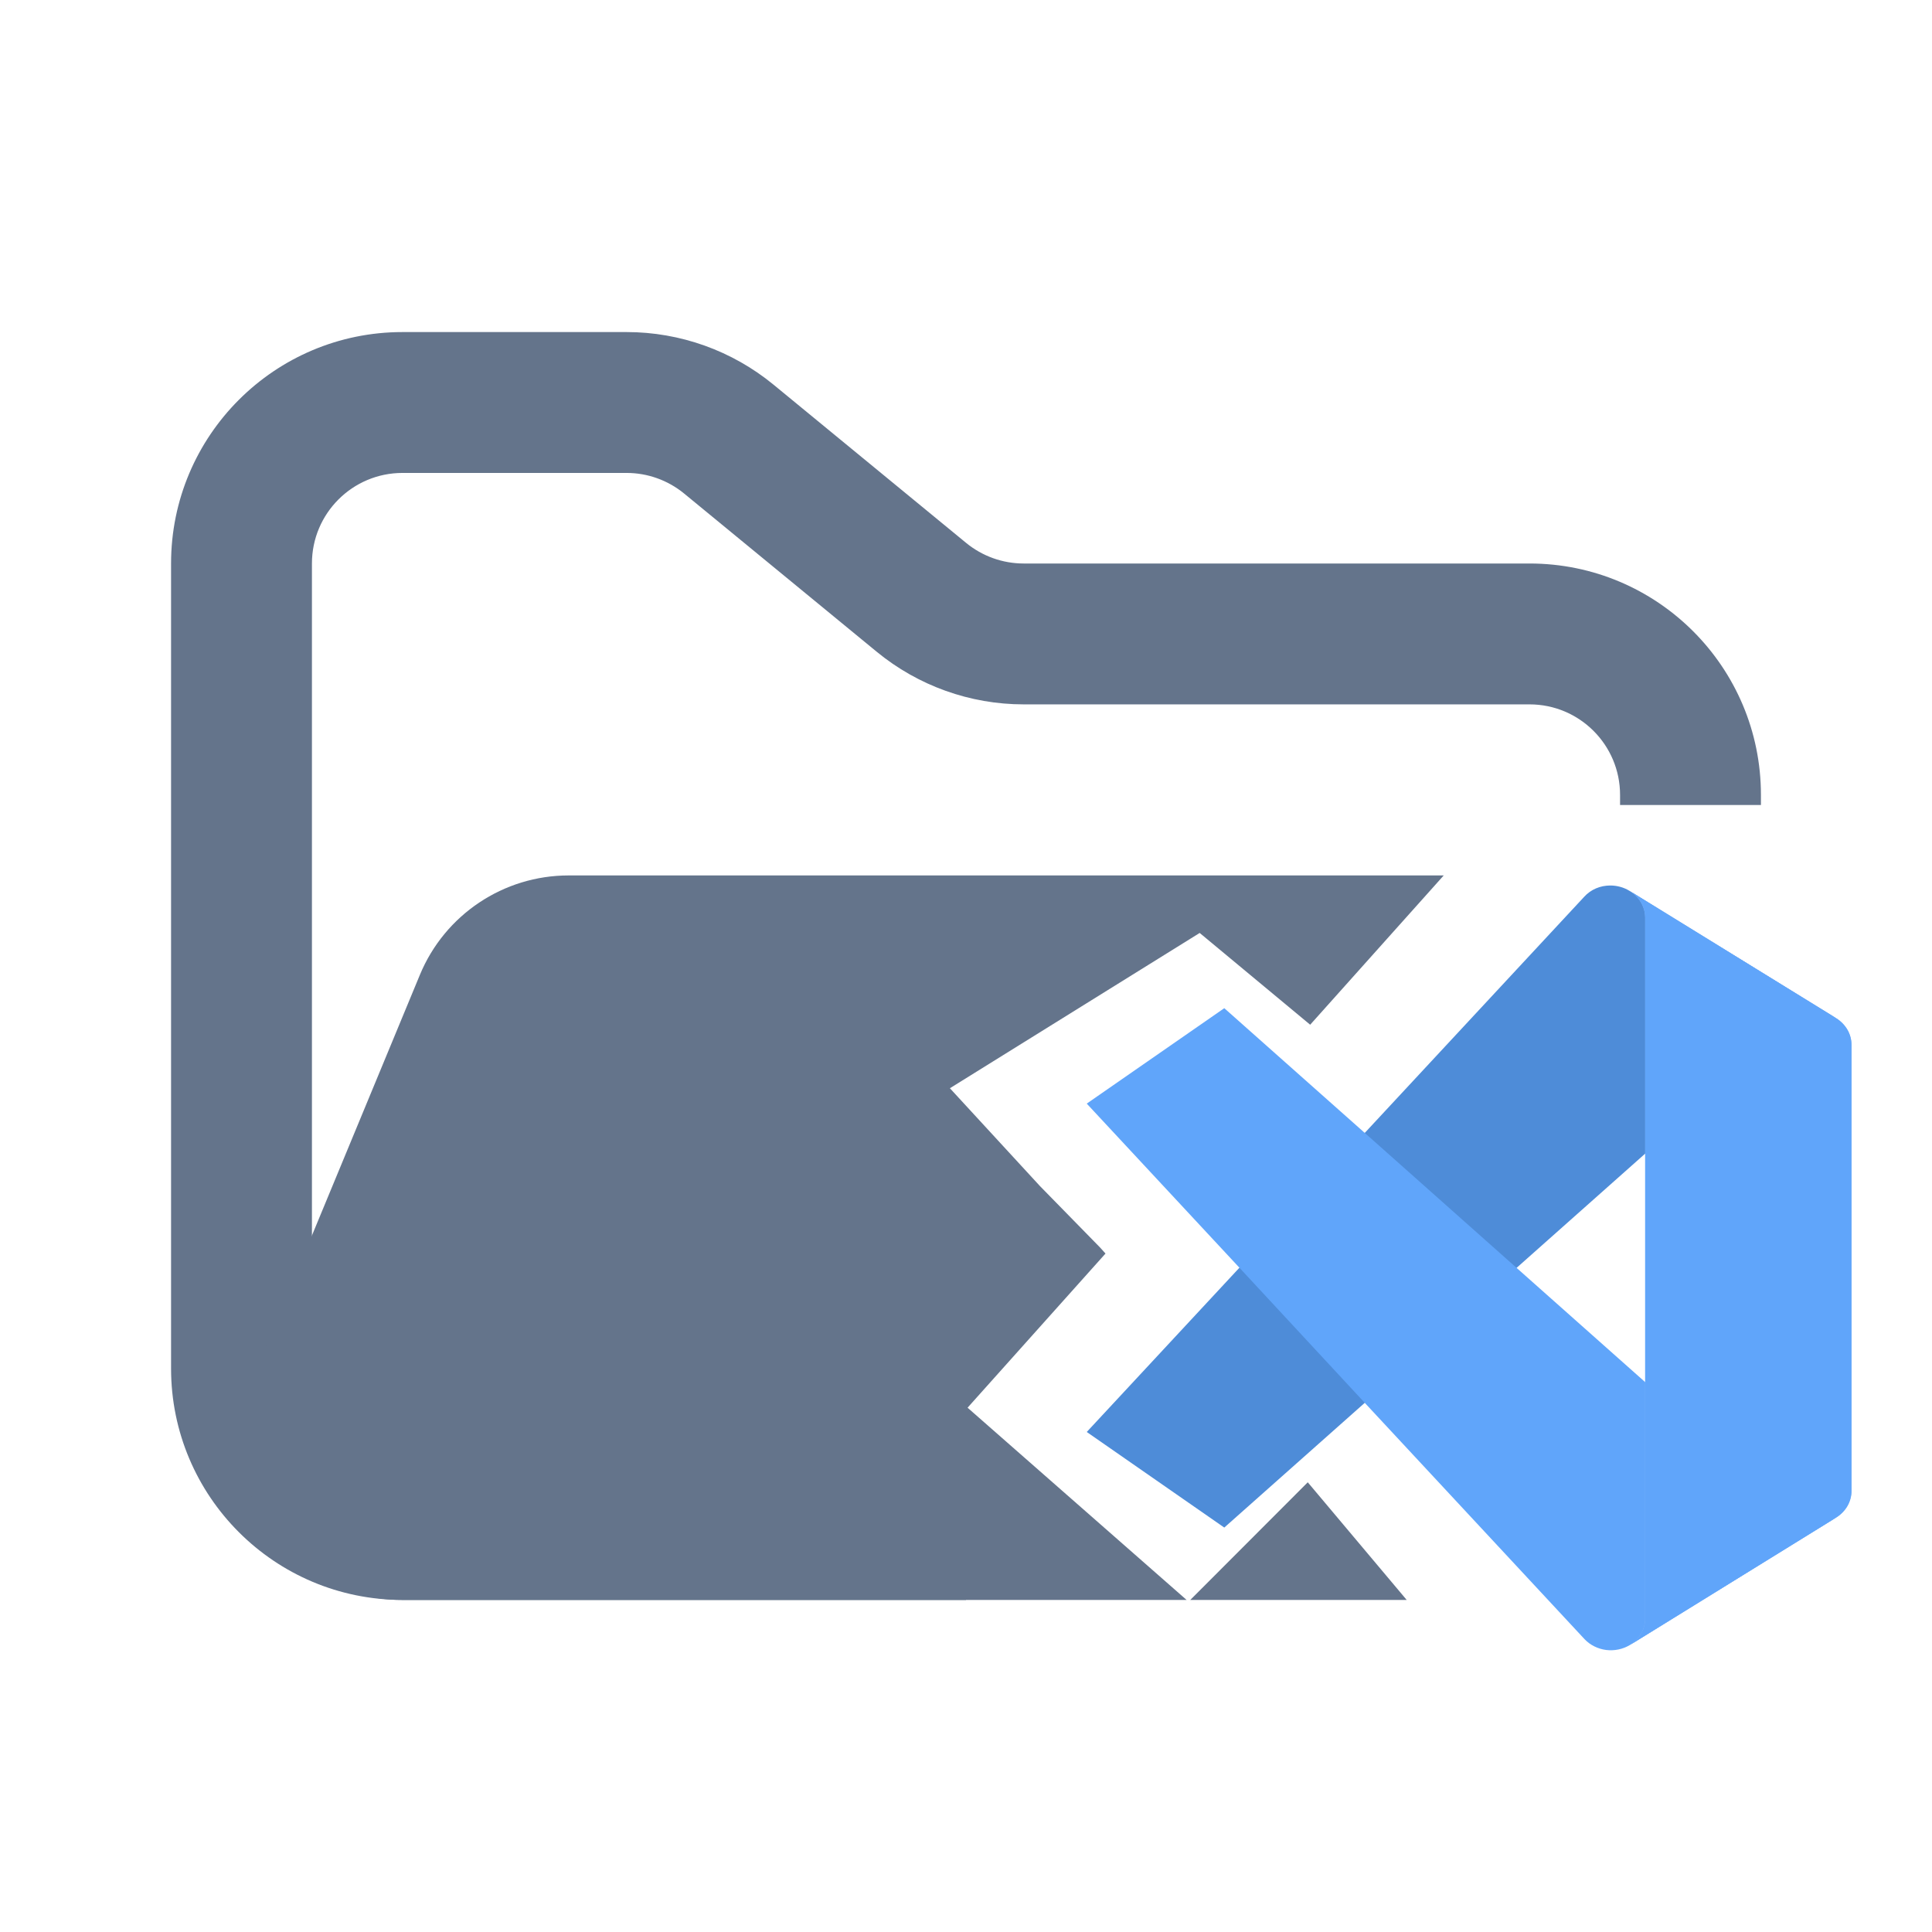 <svg width="48" height="48" viewBox="0 0 48 48" fill="none" xmlns="http://www.w3.org/2000/svg">
<path fill-rule="evenodd" clip-rule="evenodd" d="M10 8.25C6.824 8.25 4.25 10.824 4.25 14V34C4.25 37.176 6.824 39.75 10 39.75H24V36.25H10C8.757 36.25 7.75 35.243 7.75 34V14C7.75 12.757 8.757 11.75 10 11.75H15.568C16.089 11.75 16.593 11.931 16.996 12.261L21.782 16.193C22.811 17.038 24.101 17.5 25.432 17.5H38C39.243 17.5 40.25 18.507 40.25 19.75V20H43.75V19.75C43.75 16.574 41.176 14 38 14H25.432C24.911 14 24.407 13.819 24.004 13.489L19.218 9.557C18.189 8.712 16.899 8.25 15.568 8.25H10Z" fill="#64748B"/>
<path fill-rule="evenodd" clip-rule="evenodd" d="M35.869 21.75L32.551 25.459L29.806 23.179L23.6 27.037L25.836 29.466L27.333 30.996L27.466 31.144L24.039 34.974L29.481 39.75H9.986C7.136 39.75 5.2 36.853 6.291 34.219L10.432 24.22C11.051 22.725 12.51 21.75 14.128 21.75L15.182 21.75H21.705L35.869 21.75ZM29.572 39.75L32.491 36.827L34.949 39.75H29.572Z" fill="#64748B"/>
<path d="M45.145 25.167C45.314 25.166 45.479 25.212 45.619 25.297L40.481 22.131C40.34 22.045 40.175 22 40.007 22C39.884 22 39.763 22.024 39.651 22.072C39.54 22.12 39.441 22.19 39.362 22.277L33.907 28.147L30.793 31.496L27 35.577L30.417 37.952L33.907 34.853L37.679 31.5L44.496 25.444L44.556 25.388C44.634 25.317 44.726 25.261 44.827 25.223C44.928 25.185 45.036 25.166 45.145 25.167Z" fill="#4E8CD8"/>
<path d="M40.494 40.87L45.619 37.703C45.479 37.788 45.314 37.834 45.145 37.833C45.036 37.834 44.928 37.815 44.827 37.777C44.726 37.739 44.634 37.683 44.556 37.612L44.496 37.556L37.679 31.5L33.907 28.147L30.417 25.048L27 27.419L30.793 31.496L33.907 34.853L39.37 40.727C39.508 40.872 39.697 40.966 39.903 40.993C40.11 41.019 40.319 40.975 40.494 40.87Z" fill="#60A5FA"/>
<path d="M46 25.958V37.042C46 37.172 45.965 37.301 45.899 37.416C45.833 37.531 45.736 37.63 45.619 37.703L40.494 40.87C40.611 40.797 40.707 40.698 40.773 40.583C40.84 40.468 40.874 40.339 40.874 40.208V22.792C40.872 22.66 40.835 22.531 40.767 22.416C40.698 22.3 40.6 22.202 40.481 22.131L45.619 25.297C45.736 25.37 45.832 25.469 45.899 25.584C45.965 25.699 46 25.828 46 25.958Z" fill="#87BAF9"/>
<path d="M46 25.958V37.042C46 37.172 45.965 37.301 45.899 37.416C45.833 37.531 45.736 37.63 45.619 37.703L40.494 40.87C40.611 40.797 40.707 40.698 40.773 40.583C40.84 40.468 40.874 40.339 40.874 40.208V22.792C40.872 22.66 40.835 22.531 40.767 22.416C40.698 22.3 40.6 22.202 40.481 22.131L45.619 25.297C45.736 25.37 45.832 25.469 45.899 25.584C45.965 25.699 46 25.828 46 25.958Z" fill="#60A5FA"/>
</svg>

